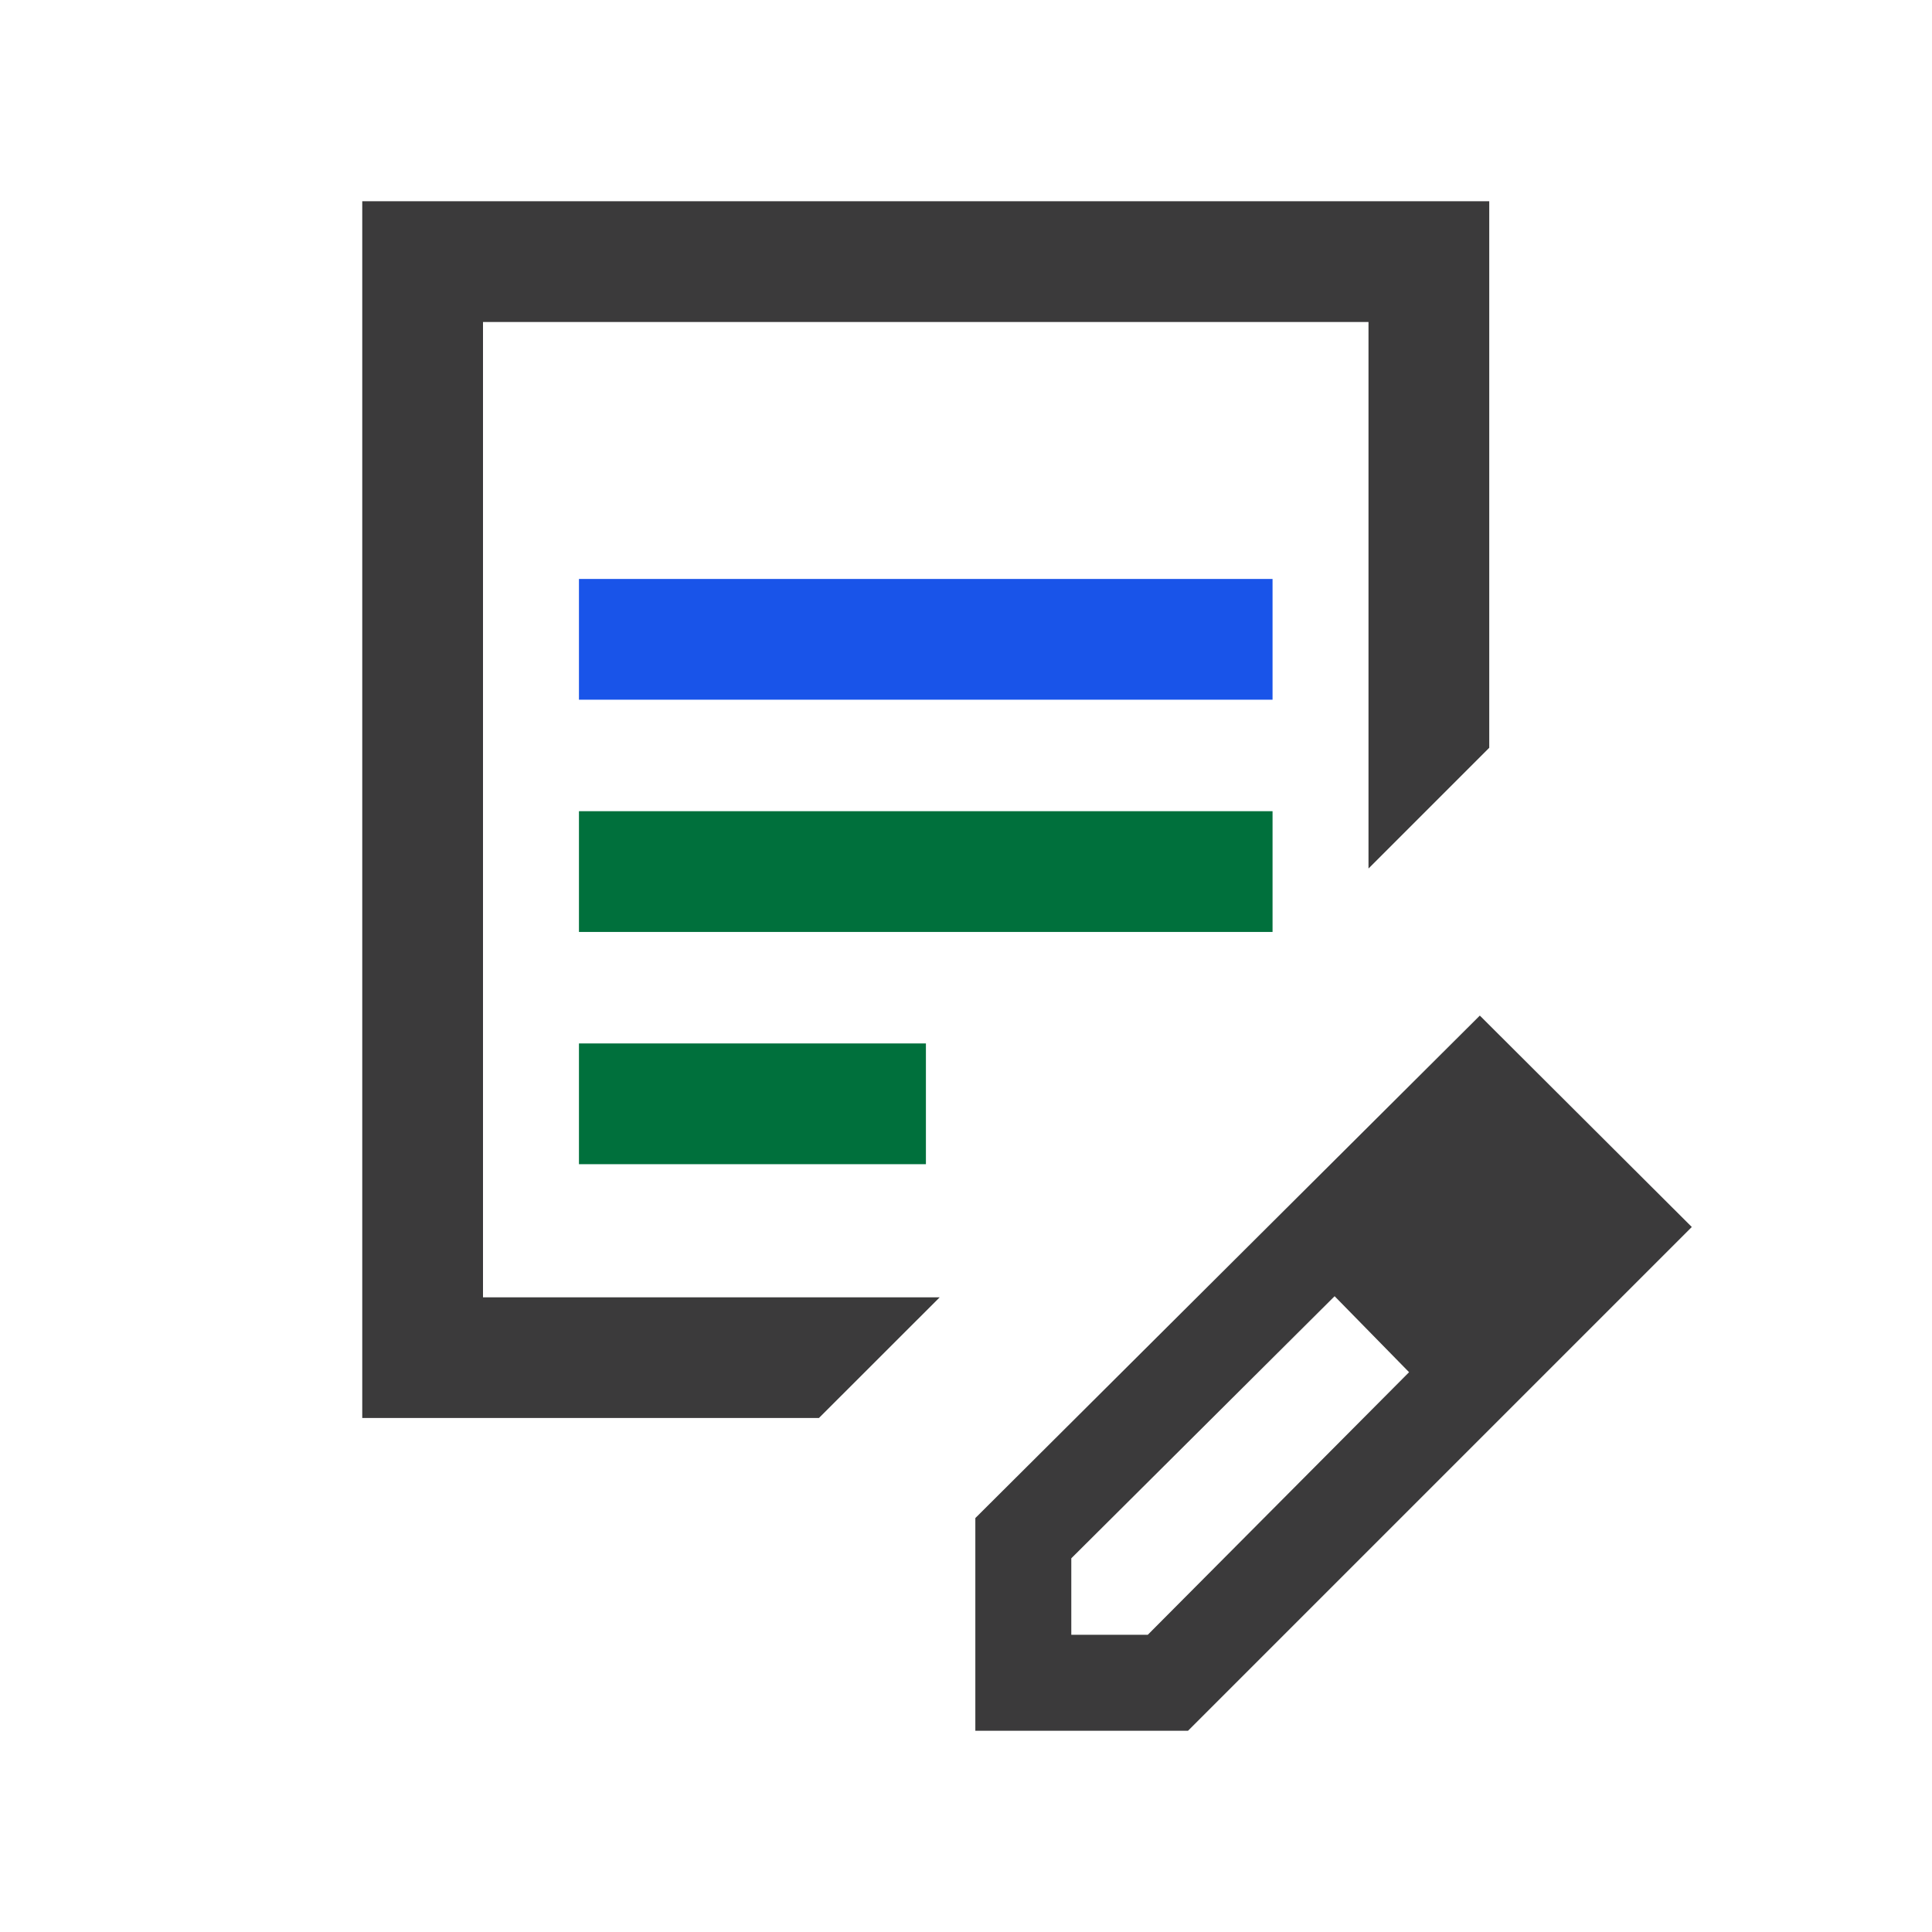 <svg width="24" height="24" viewBox="0 0 24 24" fill="none" xmlns="http://www.w3.org/2000/svg">
<path d="M4.5 17.615L4.5 16.116V2.5H18.5V9.289L17 10.789V4H6V16.116H11.673L10.173 17.615H4.5Z" fill="#3B3A3B"/>
<path d="M7.192 10.077V11.577H15.808V10.077H7.192Z" fill="#00703C"/>
<path d="M7.192 12.962V14.462H11.502V12.962H7.192Z" fill="#00703C"/>
<path d="M7.192 7.192V8.692H15.808V7.192H7.192Z" fill="#1954E9"/>
<path d="M12.116 21.5V18.858L18.383 12.616L21.016 15.242L14.758 21.5H12.116ZM13.308 20.308H14.258L17.504 17.046L17.045 16.571L16.579 16.102L13.308 19.358V20.308ZM17.045 16.571L16.579 16.102L17.504 17.046L17.045 16.571Z" fill="#3B3A3B"/>
</svg>
